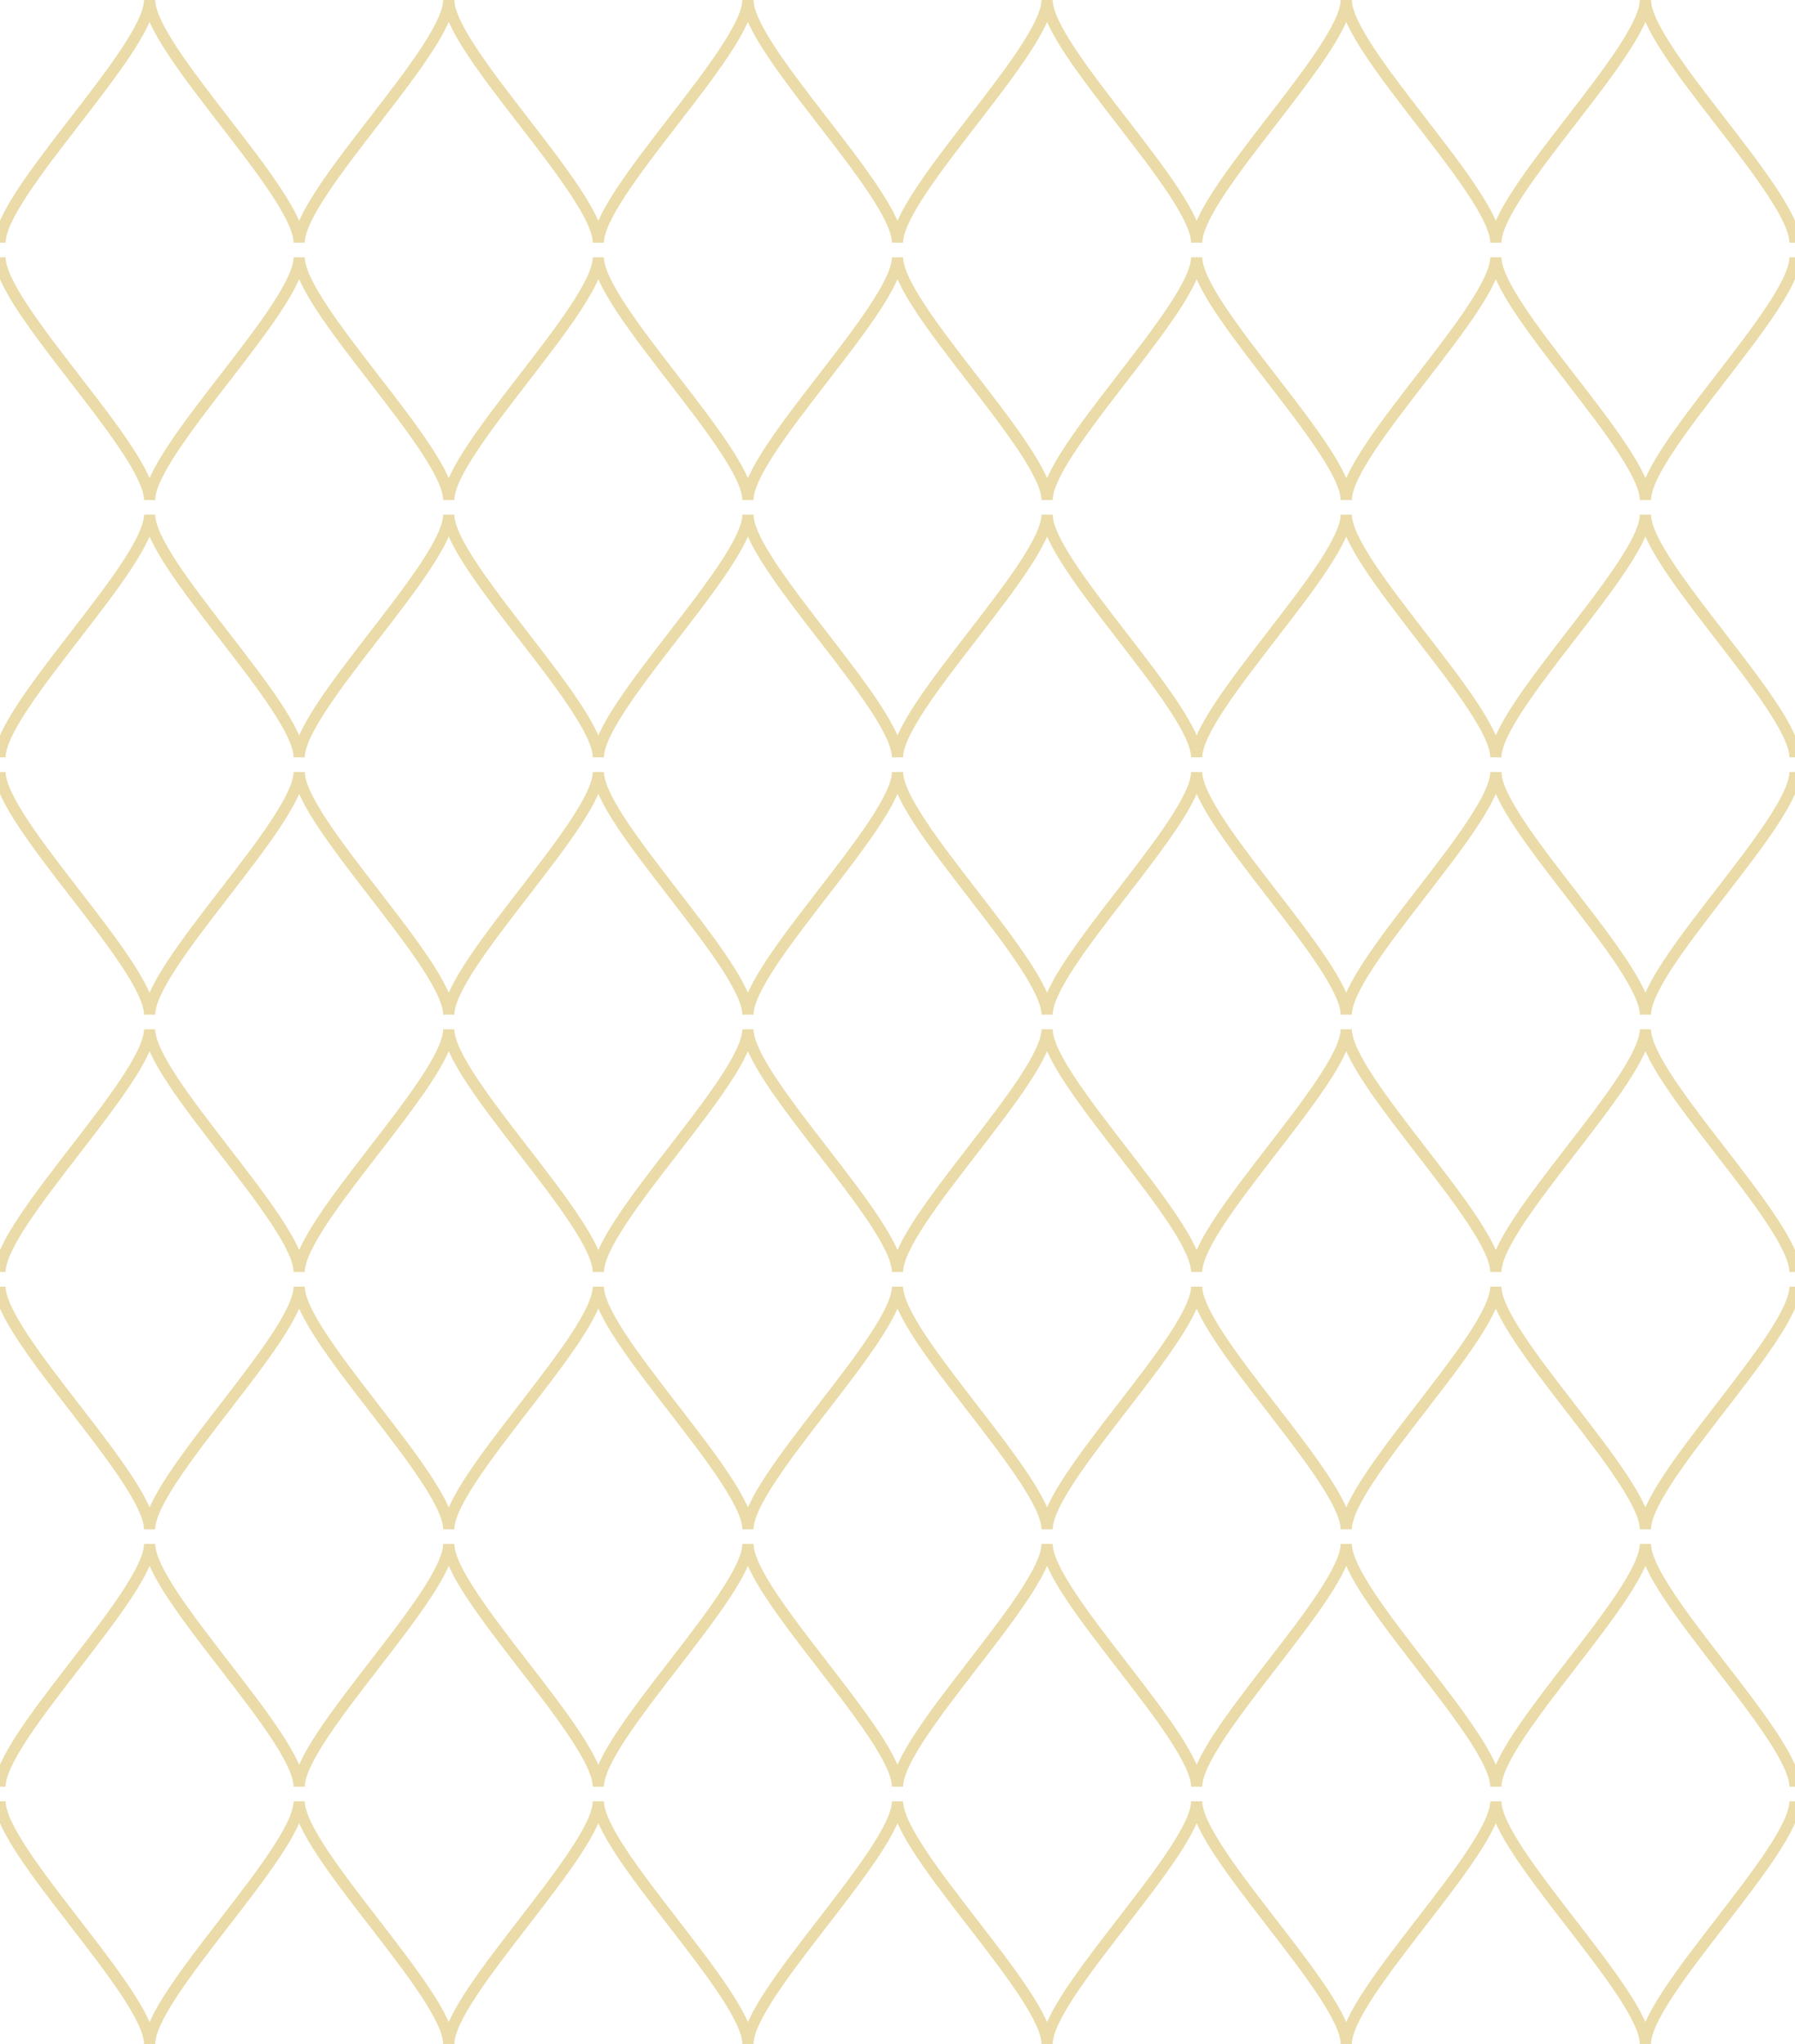 <?xml version="1.0" encoding="UTF-8" standalone="no"?>
<!-- Created with Inkscape (http://www.inkscape.org/) -->

<svg
   width="1920"
   height="2184.93"
   viewBox="0 0 1920 2184.93"
   version="1.1"
   id="svg1"
   sodipodi:docname="pattern.svg"
   inkscape:version="1.3.2 (091e20e, 2023-11-25, custom)"
   inkscape:export-filename="pattern2.svg"
   inkscape:export-xdpi="96"
   inkscape:export-ydpi="96"
   xmlns:inkscape="http://www.inkscape.org/namespaces/inkscape"
   xmlns:sodipodi="http://sodipodi.sourceforge.net/DTD/sodipodi-0.dtd"
   xmlns="http://www.w3.org/2000/svg"
   xmlns:svg="http://www.w3.org/2000/svg"
   xmlns:rdf="http://www.w3.org/1999/02/22-rdf-syntax-ns#"
   xmlns:cc="http://creativecommons.org/ns#">
  <sodipodi:namedview
     id="namedview1"
     pagecolor="#505050"
     bordercolor="#eeeeee"
     borderopacity="1"
     inkscape:showpageshadow="0"
     inkscape:pageopacity="0"
     inkscape:pagecheckerboard="false"
     inkscape:deskcolor="#505050"
     inkscape:document-units="px"
     inkscape:zoom="0.23295939"
     inkscape:cx="957.24839"
     inkscape:cy="1092.4651"
     inkscape:window-width="1366"
     inkscape:window-height="705"
     inkscape:window-x="-8"
     inkscape:window-y="-8"
     inkscape:window-maximized="1"
     inkscape:current-layer="layer1"
     labelstyle="default" />
  <defs
     id="defs1">
    <pattern
       patternUnits="userSpaceOnUse"
       width="253.077"
       height="409.858"
       patternTransform="translate(-4,2.9814339e-5)"
       preserveAspectRatio="xMidYMid"
       id="pattern8"
       inkscape:label="pattern8">
      <path
         id="path8"
         style="display:inline;fill:none;stroke:#ffffff;stroke-width:8;stroke-linecap:butt;stroke-dasharray:none"
         d="m 249.077,210.929 c 0,40.203 -122.538,158.724 -122.538,198.929 C 126.538,369.652 4,251.132 4,210.929 M 249.077,198.929 C 249.077,158.726 126.538,40.205 126.538,0 c 0,40.205 -122.538,158.726 -122.538,198.929" />
    </pattern>
  </defs>
  <g
     inkscape:label="sketch"
     inkscape:groupmode="layer"
     id="layer1"
     style="display:none">
    <rect
       style="display:inline;fill:none;stroke:#ffffff;stroke-width:1.071;stroke-linecap:square;stroke-dasharray:none"
       id="rect1"
       width="122.538"
       height="198.929"
       x="-122.538"
       y="0"
       transform="scale(-1,1)"
       inkscape:label="measurement" />
    <path
       style="display:none;fill:none;stroke:#ffffff;stroke-width:8;stroke-linecap:butt;stroke-dasharray:none"
       d="M 0,198.929 C 0,158.726 122.538,40.205 122.538,0"
       id="path2"
       sodipodi:nodetypes="cc"
       inkscape:label="base_stroke" />
    <rect
       style="display:inline;fill:none;stroke:#ffffff;stroke-width:1;stroke-linecap:butt;stroke-dasharray:none"
       id="rect3"
       width="40.203"
       height="40.203"
       x="82.335"
       y="0"
       inkscape:label="aid" />
    <path
       id="path7"
       style="display:inline;fill:none;stroke:#ffffff;stroke-width:8;stroke-linecap:butt;stroke-dasharray:none"
       d="m 245.077,210.929 c 0,40.203 -122.538,158.724 -122.538,198.929 C 122.538,369.653 -9.8100586e-6,251.132 -9.8100586e-6,210.929 M 245.077,198.929 C 245.077,158.726 122.538,40.205 122.538,2.9814339e-5 122.538,40.205 0,158.726 0,198.929"
       inkscape:label="base_pattern" />
  </g>
  <g
     inkscape:groupmode="layer"
     id="layer2"
     inkscape:label="design"
     style="display:inline">
    <path
       id="path16"
       style="display:inline;fill:none;stroke:#eadba8;stroke-width:12;stroke-linecap:butt;stroke-linejoin:miter;stroke-dasharray:none;stroke-opacity:1"
       d="m 1920,1925.507 c 0,52.429 -160,206.992 -160,259.423 0,-52.432 -160,-206.994 -160,-259.423 0,52.429 -160,206.992 -160,259.423 0,-52.432 -160,-206.994 -160,-259.423 0,52.429 -160,206.991 -160,259.423 0,-52.432 -160,-206.994 -160,-259.423 10e-6,52.429 -160,206.991 -160,259.423 0,-52.432 -160,-206.994 -160,-259.423 0,52.429 -160,206.991 -160,259.423 0,-52.432 -160,-206.994 -160,-259.423 1e-5,52.429 -160,206.991 -160,259.423 0,-52.432 -160,-206.994 -160,-259.423 M 1920,1909.858 c 0,-52.429 -160,-206.992 -160,-259.423 0,52.432 -160,206.994 -160,259.423 0,-52.429 -160,-206.992 -160,-259.423 0,52.432 -160,206.994 -160,259.423 0,-52.429 -160,-206.992 -160,-259.423 0,52.432 -160,206.994 -160,259.423 0,-52.429 -160,-206.992 -160,-259.423 0,52.432 -160,206.994 -160,259.423 0,-52.429 -160,-206.991 -160,-259.423 0,52.432 -160,206.994 -160,259.423 0,-52.429 -160,-206.992 -160,-259.423 C 160,1702.866 7.9873986e-8,1857.428 7.9873986e-8,1909.858 M 1920,1375.362 c 0,52.429 -160,206.991 -160,259.423 0,-52.432 -160,-206.994 -160,-259.423 0,52.429 -160,206.991 -160,259.423 0,-52.432 -160,-206.994 -160,-259.423 0,52.429 -160,206.991 -160,259.423 0,-52.432 -160,-206.994 -160,-259.423 10e-6,52.429 -160,206.991 -160,259.423 0,-52.432 -160,-206.994 -160,-259.423 0,52.429 -160,206.991 -160,259.423 0,-52.432 -160,-206.994 -160,-259.423 1e-5,52.429 -160,206.991 -160,259.423 0,-52.432 -160,-206.994 -160,-259.423 M 1920,1359.713 c 0,-52.429 -160,-206.991 -160,-259.423 0,52.432 -160,206.994 -160,259.423 0,-52.429 -160,-206.992 -160,-259.423 0,52.432 -160,206.994 -160,259.423 0,-52.429 -160,-206.991 -160,-259.423 0,52.432 -160,206.994 -160,259.423 0,-52.429 -160,-206.991 -160,-259.423 0,52.432 -160,206.994 -160,259.423 0,-52.429 -160,-206.991 -160,-259.423 0,52.432 -160,206.994 -160,259.423 0,-52.429 -160,-206.991 -160,-259.423 C 160,1152.721 7.9873986e-8,1307.284 7.9873986e-8,1359.713 M 1920,825.217 c 0,52.429 -160,206.991 -160,259.423 0,-52.432 -160,-206.994 -160,-259.423 0,52.429 -160,206.991 -160,259.423 0,-52.432 -160,-206.994 -160,-259.423 0,52.429 -160,206.991 -160,259.423 0,-52.432 -160,-206.994 -160,-259.423 10e-6,52.429 -160,206.991 -160,259.423 0,-52.432 -160,-206.994 -160,-259.423 0,52.429 -160,206.991 -160,259.423 0,-52.432 -160,-206.994 -160,-259.423 1e-5,52.429 -160,206.991 -160,259.423 0,-52.432 -160,-206.994 -160,-259.423 M 1920,809.568 c 0,-52.429 -160,-206.991 -160,-259.423 0,52.432 -160,206.994 -160,259.423 0,-52.429 -160,-206.991 -160,-259.423 0,52.432 -160,206.994 -160,259.423 0,-52.429 -160,-206.991 -160,-259.423 0,52.432 -160,206.994 -160,259.423 0,-52.429 -160,-206.991 -160,-259.423 0,52.432 -160,206.994 -160,259.423 0,-52.429 -160,-206.991 -160,-259.423 0,52.432 -160,206.994 -160,259.423 0,-52.429 -160,-206.991 -160,-259.423 C 160,602.576 7.9873986e-8,757.139 7.9873986e-8,809.568 M 1920,275.073 c 0,52.429 -160,206.991 -160,259.423 0,-52.432 -160,-206.994 -160,-259.423 0,52.429 -160,206.991 -160,259.423 0,-52.432 -160,-206.994 -160,-259.423 0,52.429 -160,206.991 -160,259.423 0,-52.432 -160,-206.994 -160,-259.423 10e-6,52.429 -160,206.991 -160,259.423 0,-52.432 -160,-206.994 -160,-259.423 0,52.429 -160,206.991 -160,259.423 0,-52.432 -160,-206.994 -160,-259.423 1e-5,52.429 -160,206.991 -160,259.423 C 160,482.064 -1.27e-5,327.501 -1.27e-5,275.072 M 1920,259.424 C 1920,206.995 1760,52.432 1760,3.86e-4 1760,52.432 1600,206.995 1600,259.423 1600,206.995 1440,52.432 1440,3.08e-4 1440,52.432 1280,206.994 1280,259.423 1280,206.994 1120,52.432 1120,2.3e-4 c 0,52.432 -160,206.994 -160,259.423 0,-52.429 -160,-206.991 -160,-259.423 0,52.432 -160,206.994 -160,259.423 0,-52.429 -160,-206.991 -160,-259.423 0,52.432 -160,206.994 -160,259.423 0,-52.429 -160,-206.991 -160,-259.423 C 160,52.432 7.9873986e-8,206.994 7.9873986e-8,259.423"
       inkscape:export-filename="path16.svg"
       inkscape:export-xdpi="96"
       inkscape:export-ydpi="96"
       inkscape:label="pattern" />
  </g>
</svg>
